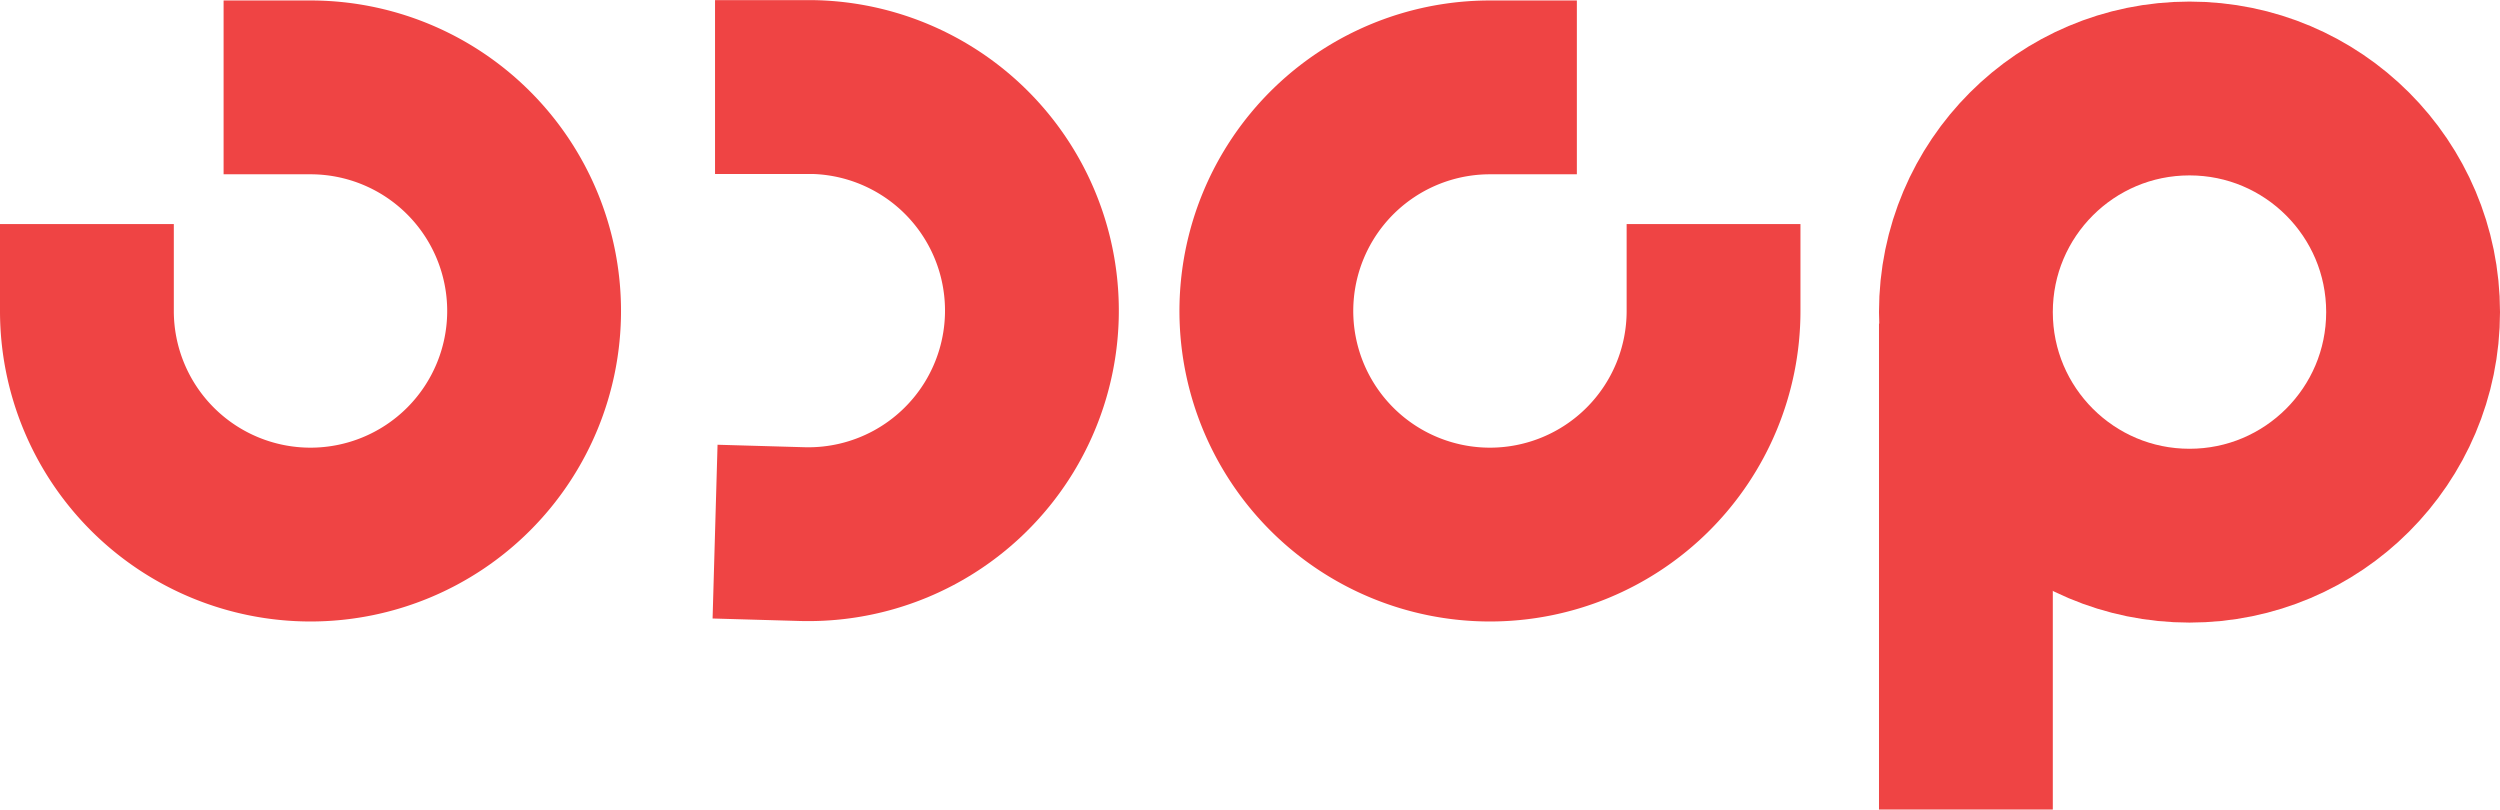 <svg xmlns="http://www.w3.org/2000/svg" viewBox="0 0 158.21 51.23"><defs><style>.a{fill:none;stroke:#ef4444;stroke-linecap:square;stroke-miterlimit:10;stroke-width:11px;}</style></defs><title>freelogo-red</title><path class="a" d="M118.78-23.89" transform="translate(-0.02 0.03)"/><line class="a" x1="124.41" y1="45.73" x2="124.41" y2="25.98"/><circle class="a" cx="138.56" cy="19.75" r="14.15"/><path class="a" d="M108.46,19.65A14.15,14.15,0,1,1,94.31,5.5" transform="translate(-0.02 0.03)"/><path class="a" d="M50.77,33.77a14.15,14.15,0,1,0,.75-28.29q-.37,0-.75,0" transform="translate(-0.02 0.03)"/><path class="a" d="M5.52,19.65A14.15,14.15,0,1,0,19.67,5.5h0" transform="translate(-0.02 0.03)"/></svg>
